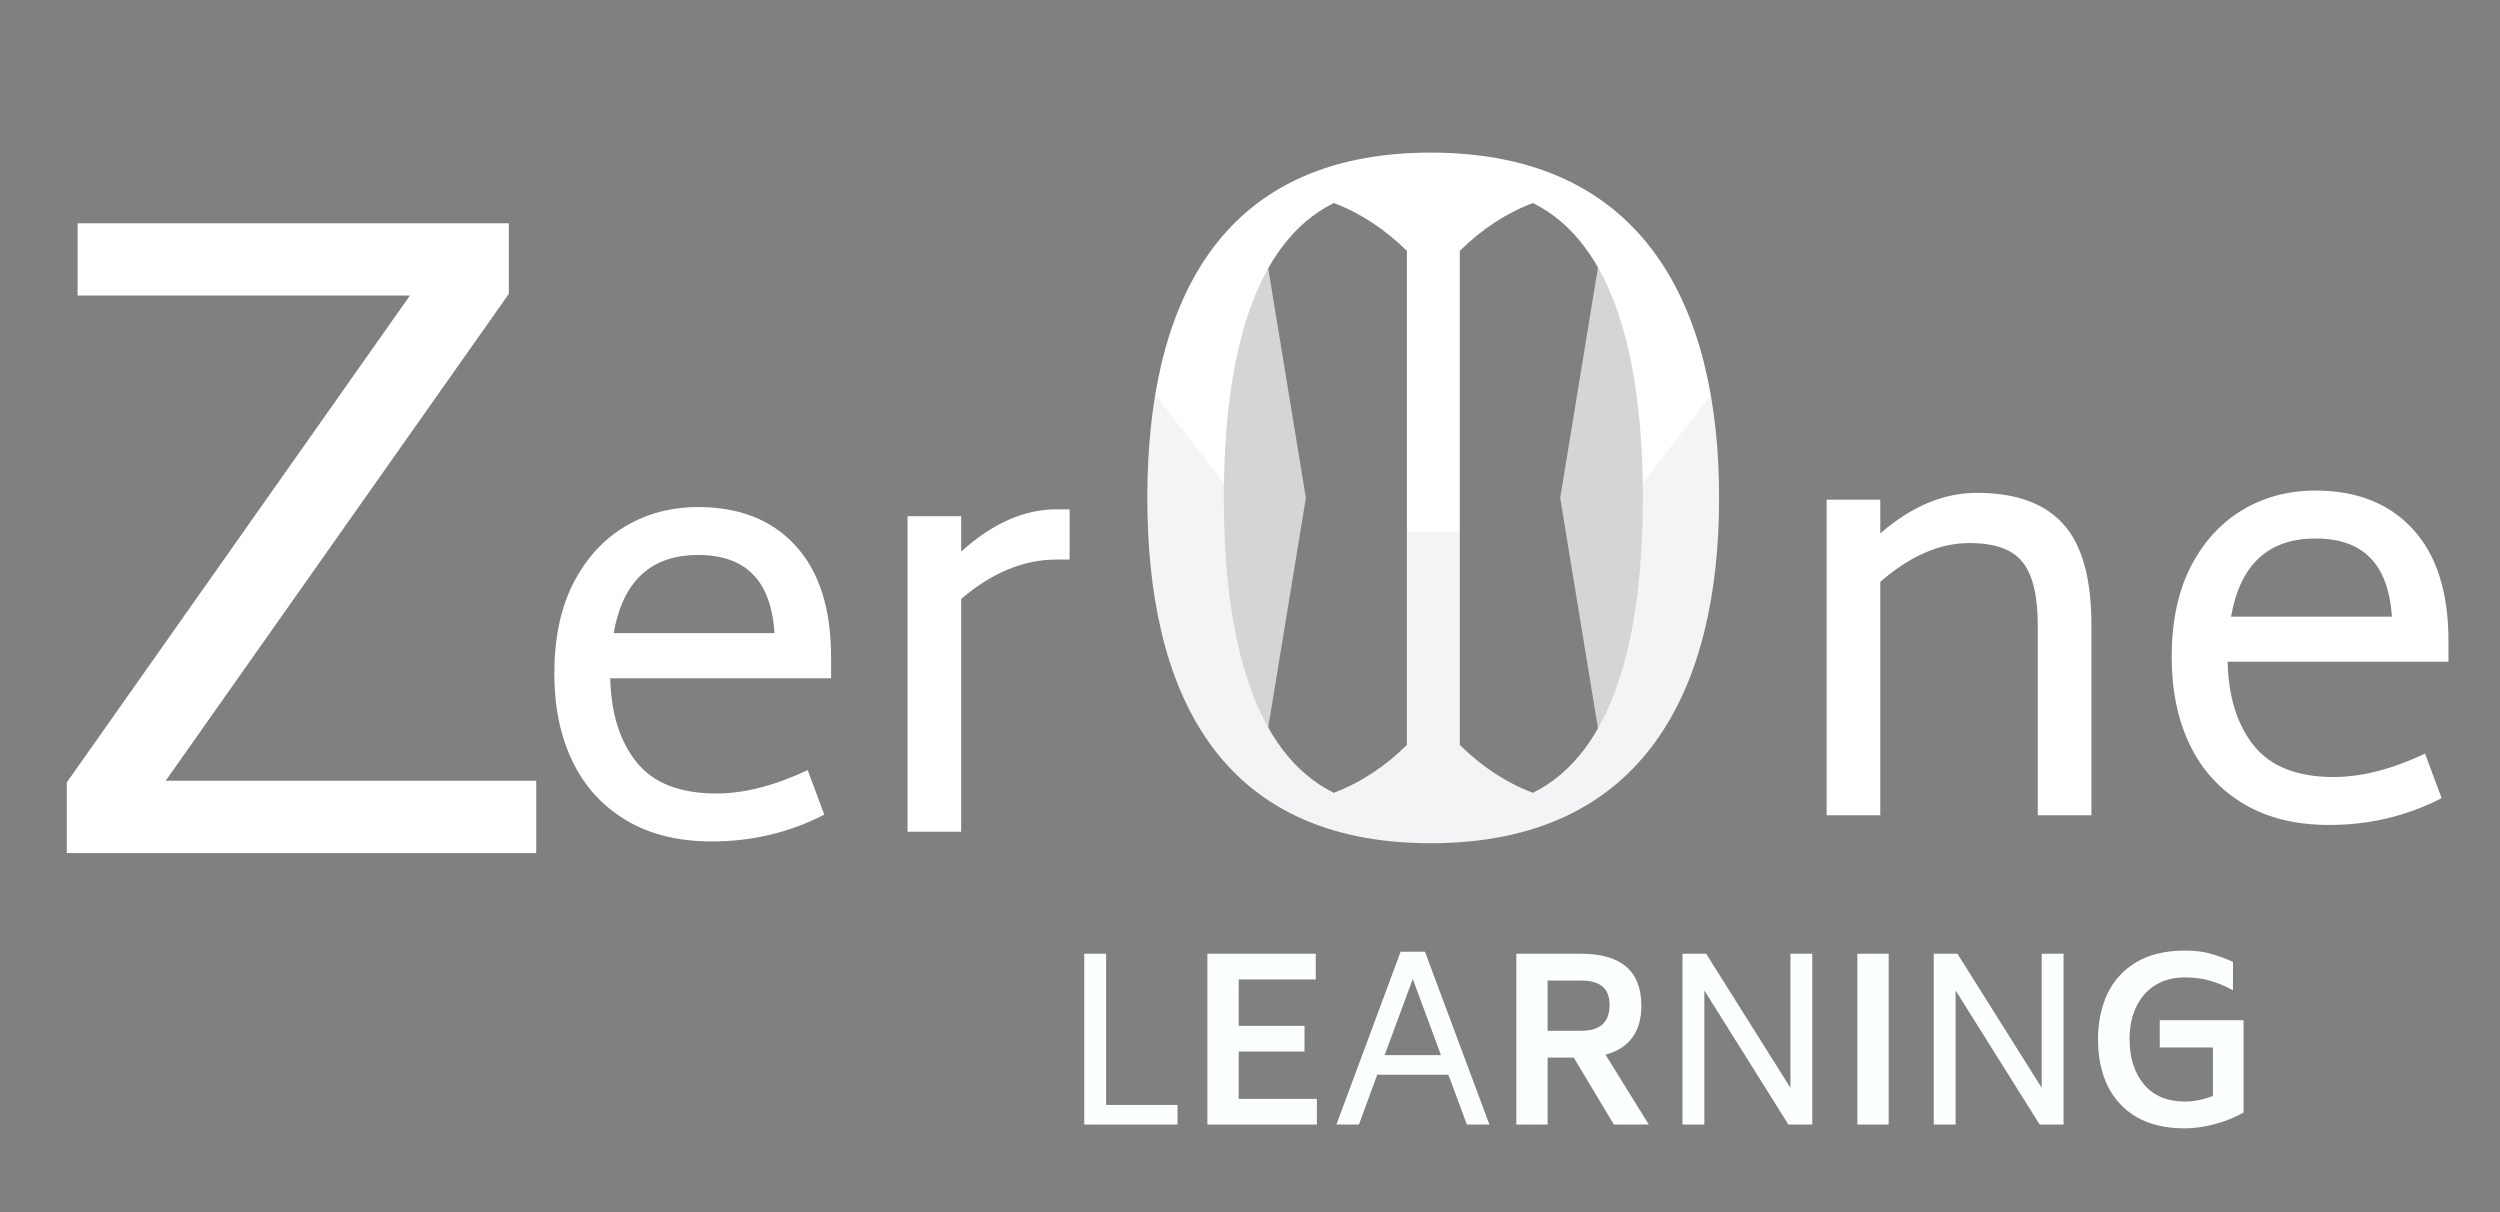 <svg width="499" height="242" viewBox="0 0 499 242" fill="none" xmlns="http://www.w3.org/2000/svg">
<rect x="0" y="0" width="499" height="242" fill="#808080" stroke="none"/>
<g clip-path="url(#clip0_162_109)">
<path d="M235.034 220.543V224.456H216.416V190.368H220.779V220.543H235.034ZM262.851 219.329V224.456H240.995V190.368H262.626V195.495H247.246V204.759H260.378V209.885H247.246V219.329H262.851ZM289.099 214.517H274.888L271.246 224.456H266.749L279.565 189.963H284.422L297.284 224.456H292.787L289.099 214.517ZM287.615 210.605L281.994 195.405L276.373 210.605H287.615ZM314.122 211.1H308.906V224.456H302.655V190.368H315.561C323.596 190.368 327.613 193.831 327.613 200.756C327.613 203.335 327.014 205.448 325.815 207.097C324.615 208.746 322.832 209.885 320.463 210.515L329.097 224.456H322.127L314.122 211.1ZM308.906 205.748H315.561C319.369 205.748 321.273 204.039 321.273 200.621C321.273 198.912 320.793 197.668 319.833 196.889C318.904 196.109 317.48 195.719 315.561 195.719H308.906V205.748ZM361.73 190.368V224.456H356.963L340.189 197.698V224.456H335.827V190.368H340.549L357.368 217.126V190.368H361.73ZM370.726 190.368H376.977V224.456H370.726V190.368ZM411.883 190.368V224.456H407.116L390.342 197.698V224.456H385.98V190.368H390.702L407.521 217.126V190.368H411.883ZM447.817 203.634V222.072C445.988 223.092 444.024 223.871 441.925 224.411C439.857 224.951 437.908 225.22 436.079 225.22C432.332 225.22 429.154 224.486 426.545 223.017C423.967 221.518 422.018 219.434 420.699 216.766C419.41 214.098 418.765 210.995 418.765 207.457C418.765 204.099 419.38 201.086 420.609 198.418C421.868 195.749 423.787 193.636 426.365 192.077C428.974 190.518 432.212 189.738 436.079 189.738C438.058 189.738 439.722 189.933 441.071 190.323C442.45 190.683 443.994 191.237 445.703 191.987V197.653C444.174 196.814 442.66 196.184 441.161 195.764C439.692 195.315 437.998 195.09 436.079 195.09C433.801 195.09 431.822 195.615 430.143 196.664C428.494 197.713 427.235 199.167 426.365 201.026C425.496 202.855 425.061 204.954 425.061 207.322C425.061 211.13 426.021 214.173 427.939 216.451C429.888 218.73 432.601 219.869 436.079 219.869C437.938 219.869 439.812 219.494 441.701 218.745V209.076H431.087V203.634H447.817Z" fill="#FBFFFF"/>
<path d="M394.554 98.372C402.299 98.372 408.032 100.422 411.753 104.523C415.549 108.623 417.448 115.381 417.448 124.796V162.724H406.741V124.796C406.741 118.874 405.716 114.659 403.666 112.154C401.692 109.648 398.161 108.395 393.074 108.395C387.151 108.395 381.228 110.977 375.306 116.14V162.724H364.599V99.739H375.306V106.459C381.532 101.068 387.948 98.372 394.554 98.372ZM444.632 132.086C444.784 139.071 446.53 144.652 449.871 148.829C453.212 153.005 458.527 155.093 465.817 155.093C471.36 155.093 477.434 153.536 484.04 150.423L487.343 159.307C480.433 162.876 472.954 164.66 464.905 164.66C458.223 164.66 452.529 163.256 447.821 160.446C443.113 157.637 439.544 153.726 437.115 148.715C434.685 143.703 433.47 137.856 433.47 131.175C433.47 124.113 434.723 118.114 437.228 113.179C439.81 108.167 443.265 104.371 447.593 101.789C451.921 99.207 456.781 97.916 462.172 97.916C470.448 97.916 476.941 100.498 481.648 105.662C486.356 110.825 488.71 118.228 488.71 127.871V132.086H444.632ZM462.172 107.484C452.756 107.484 447.137 112.685 445.315 123.088H477.434C477.054 117.773 475.612 113.862 473.106 111.356C470.6 108.775 466.956 107.484 462.172 107.484Z" fill="white"/>
<path d="M121.807 135.376C121.959 142.362 123.705 147.943 127.046 152.119C130.387 156.295 135.702 158.383 142.992 158.383C148.535 158.383 154.609 156.827 161.215 153.714L164.518 162.598C157.608 166.166 150.129 167.951 142.08 167.951C135.399 167.951 129.704 166.546 124.996 163.737C120.288 160.927 116.719 157.017 114.29 152.005C111.86 146.994 110.645 141.147 110.645 134.465C110.645 127.403 111.898 121.405 114.403 116.469C116.985 111.458 120.44 107.661 124.768 105.08C129.096 102.498 133.956 101.207 139.347 101.207C147.623 101.207 154.116 103.789 158.823 108.952C163.531 114.115 165.885 121.519 165.885 131.162V135.376H121.807ZM139.347 110.774C129.931 110.774 124.313 115.976 122.49 126.378H154.609C154.23 121.063 152.787 117.153 150.281 114.647C147.775 112.065 144.131 110.774 139.347 110.774ZM213.49 101.663V111.686H210.87C204.34 111.686 198 114.305 191.849 119.545V166.015H181.143V103.029H191.849V110.091C198.075 104.472 204.416 101.663 210.87 101.663H213.49Z" fill="white"/>
<path d="M260.653 99.387L253.078 145.583C246.545 134.245 244.02 117.745 244.02 99.387C244.02 81.028 246.545 64.528 253.078 53.191L260.653 99.387Z" fill="white" fill-opacity="0.67"/>
<path d="M311.415 99.387L318.99 145.583C325.523 134.245 328.049 117.745 328.049 99.387C328.049 81.028 325.523 64.528 318.99 53.191L311.415 99.387Z" fill="white" fill-opacity="0.67"/>
<path d="M285.572 30.462C328.313 30.462 343.131 61.34 343.131 99.385C343.131 137.431 328.313 168.309 285.572 168.309C242.832 168.309 229.007 137.431 229.007 99.385C229.007 61.34 242.832 30.462 285.572 30.462ZM327.911 99.385C327.911 71.912 322.254 48.601 305.976 40.524C300.651 42.512 295.719 45.782 291.375 50.073V148.697C295.719 152.988 300.651 156.259 305.976 158.247C322.254 150.17 327.911 126.859 327.911 99.385ZM266.213 158.247C271.538 156.259 276.47 152.988 280.814 148.697V50.073C276.47 45.782 271.538 42.512 266.213 40.524C249.935 48.601 244.278 71.912 244.278 99.385C244.278 126.859 249.935 150.17 266.213 158.247V158.247Z" fill="white"/>
<path d="M354.414 62.191L341.472 78.887C341.472 78.886 341.472 78.886 341.472 78.886L354.414 62.19L354.414 62.191ZM230.591 78.789L217.725 62.191L217.725 62.19L230.591 78.788C230.591 78.788 230.591 78.789 230.591 78.789ZM320.242 106.276H291.376V106.274H320.242L327.888 96.41C327.888 96.411 327.888 96.411 327.888 96.412L327.888 96.412V96.412L320.242 106.276ZM327.888 96.412L341.472 78.887C342.608 85.377 343.132 92.278 343.132 99.433C343.132 137.479 328.313 168.357 285.573 168.357C242.832 168.357 229.007 137.479 229.007 99.433L229.007 99.433C229.007 92.242 229.501 85.308 230.591 78.789L244.301 96.476C244.286 97.456 244.279 98.442 244.279 99.433C244.279 126.906 249.935 150.217 266.214 158.294C271.538 156.306 276.47 153.036 280.814 148.745V106.276H291.376V148.745C295.72 153.036 300.652 156.306 305.976 158.294C322.255 150.217 327.911 126.906 327.911 99.433C327.911 98.42 327.904 97.413 327.888 96.412L327.888 96.412V96.412V96.412ZM251.897 106.276L244.301 96.476C244.301 96.476 244.301 96.475 244.301 96.475L251.897 106.274H280.814V106.276H251.897Z" fill="#443370" fill-opacity="0.06"/>
<path d="M107.035 155.84V170.269H13.333V156.172L81.827 58.987H15.489V44.559H101.562V58.656L33.068 155.84H107.035Z" fill="white"/>
</g>
<defs>
<clipPath id="clip0_162_109">
<rect width="499" height="242" fill="white"/>
</clipPath>
</defs>
</svg>
